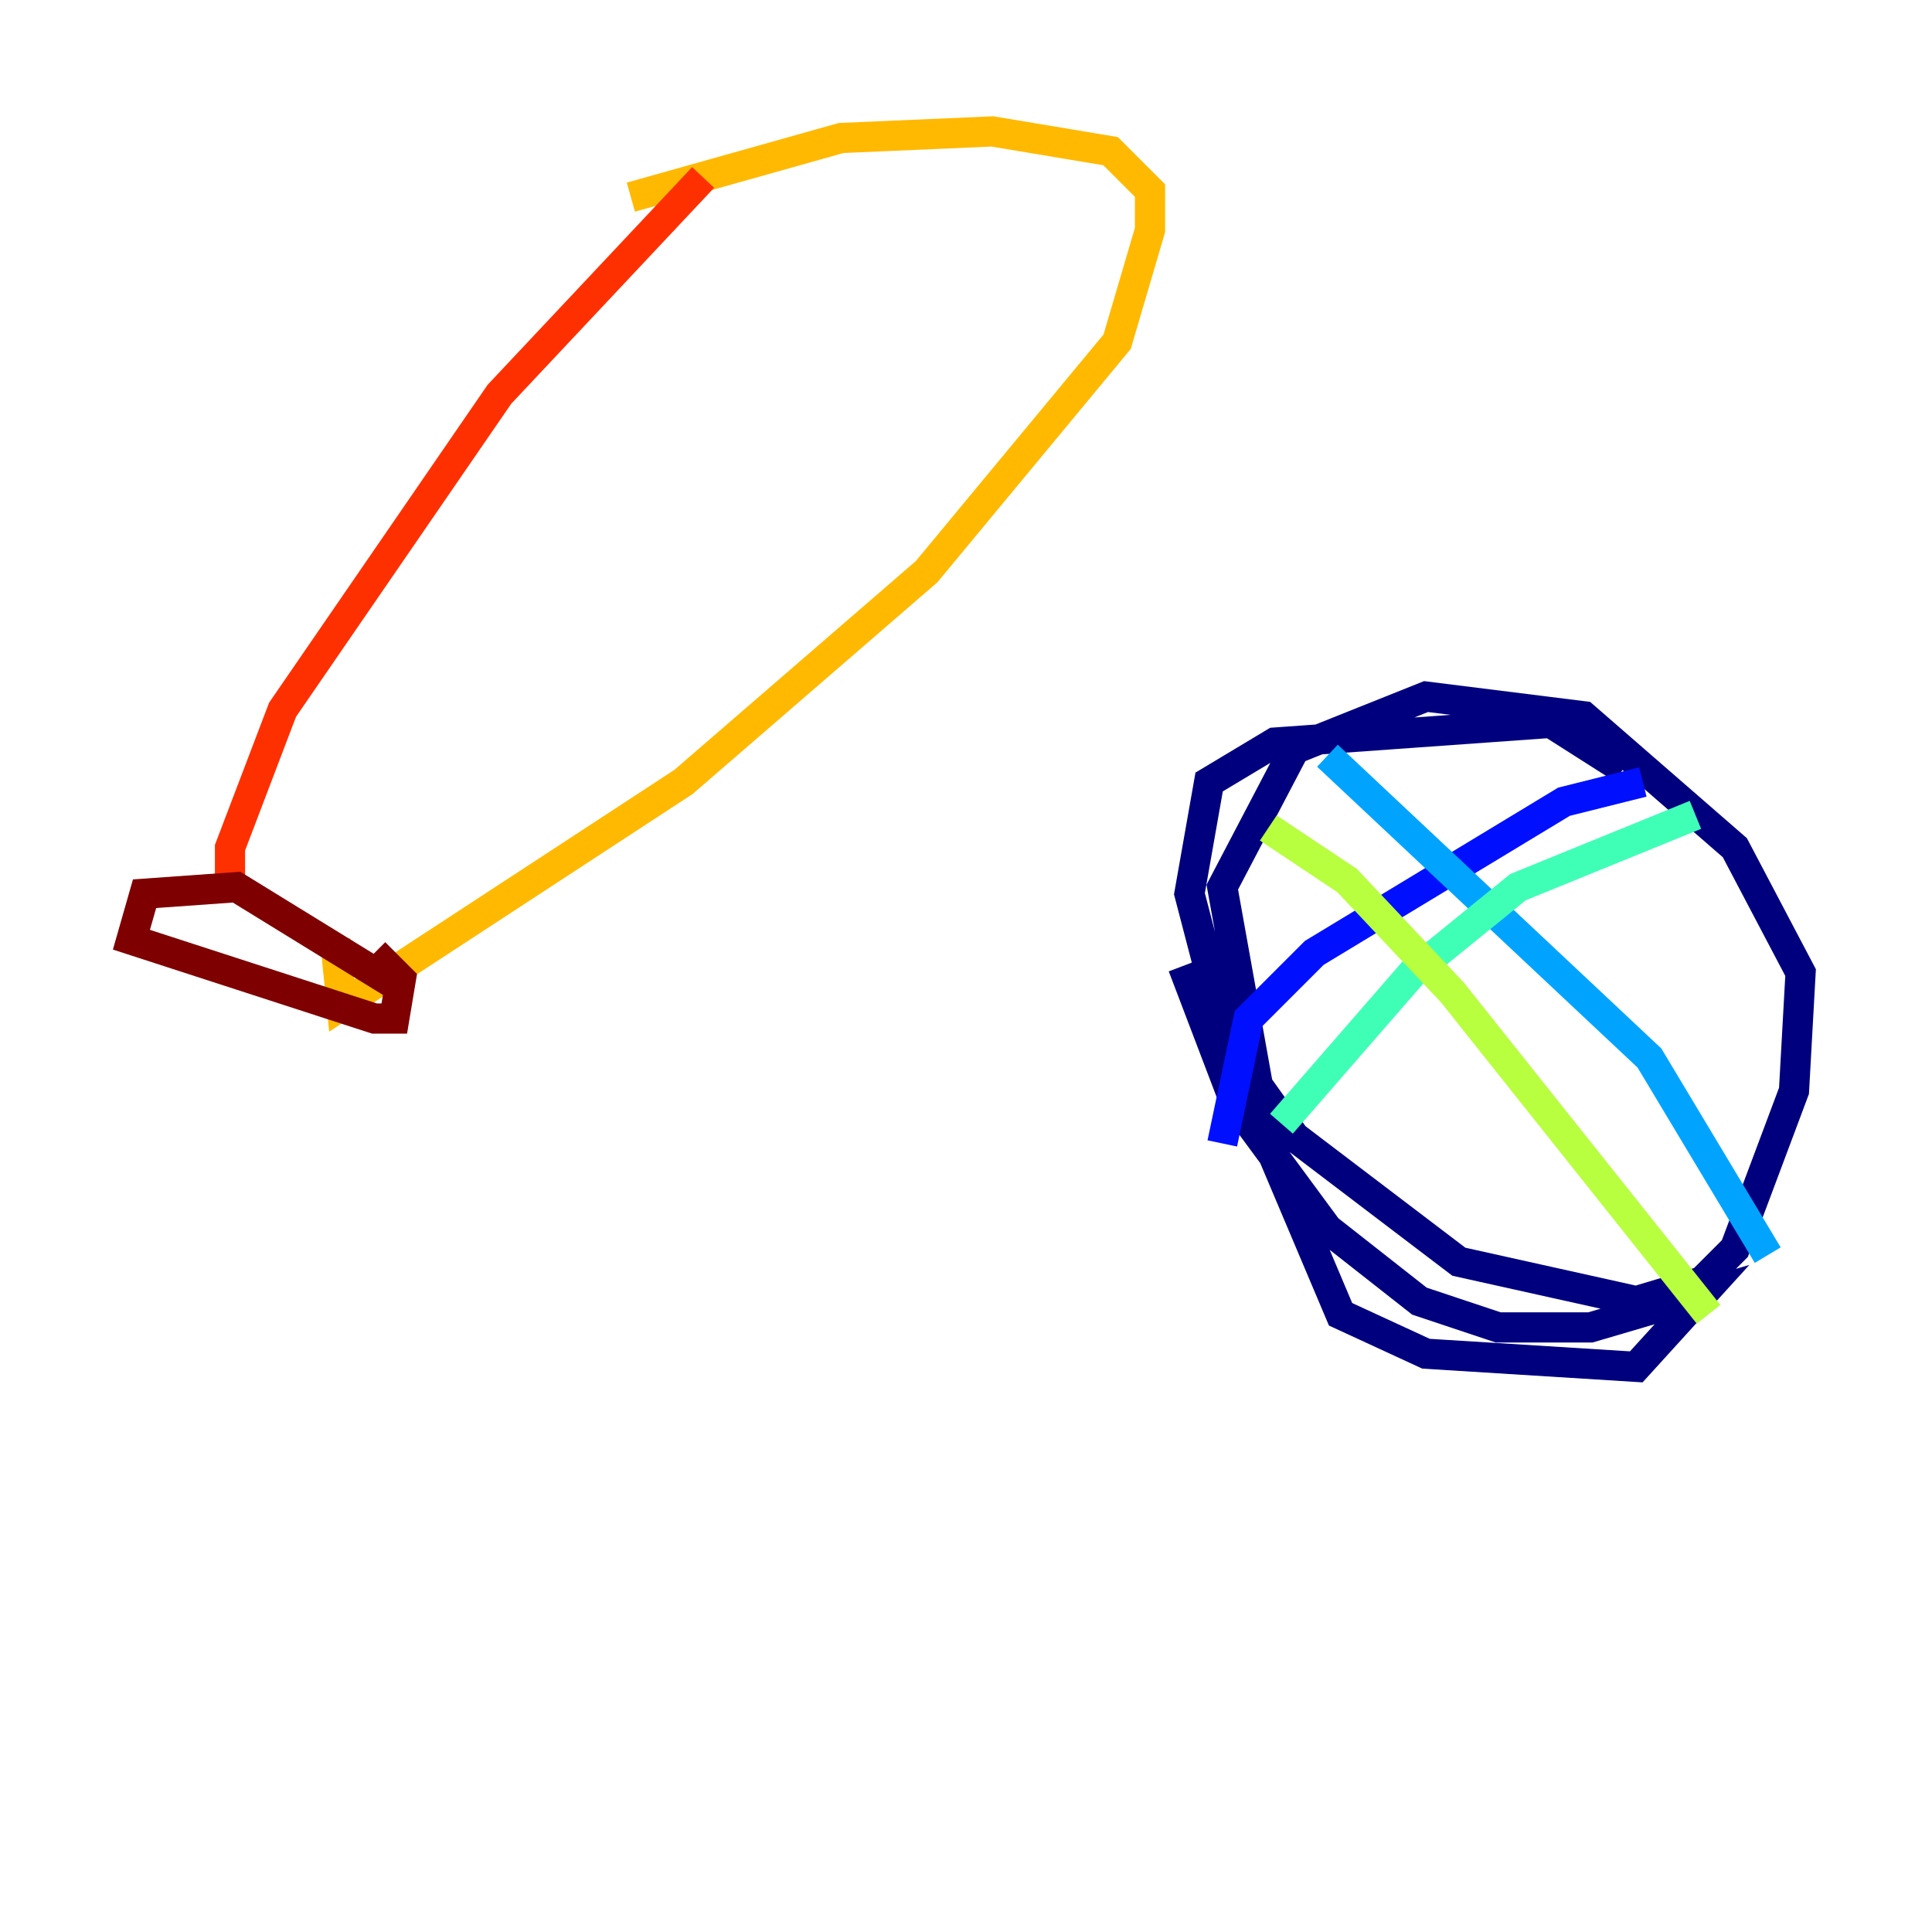 <?xml version="1.0" encoding="utf-8" ?>
<svg baseProfile="tiny" height="128" version="1.2" viewBox="0,0,128,128" width="128" xmlns="http://www.w3.org/2000/svg" xmlns:ev="http://www.w3.org/2001/xml-events" xmlns:xlink="http://www.w3.org/1999/xlink"><defs /><polyline fill="none" points="107.537,50.939 102.748,47.891 84.463,49.197 80.109,51.809 78.803,59.211 81.415,69.225 85.769,75.32 96.653,83.592 108.408,86.204 112.762,84.898 114.939,82.721 118.857,72.272 119.293,64.435 114.939,56.163 104.925,47.456 94.476,46.15 85.769,49.633 80.98,58.776 84.027,75.755 88.816,87.075 94.476,89.687 108.408,90.558 112.762,85.769 105.361,87.946 99.265,87.946 94.041,86.204 87.946,81.415 81.85,73.143 78.367,64.0" stroke="#00007f" stroke-width="2" /><polyline fill="none" points="108.844,51.809 103.619,53.116 87.075,63.129 82.721,67.483 80.98,75.755" stroke="#0010ff" stroke-width="2" /><polyline fill="none" points="87.946,50.068 109.279,70.095 117.116,83.156" stroke="#00a4ff" stroke-width="2" /><polyline fill="none" points="112.326,53.986 100.571,58.776 93.605,64.435 84.898,74.449" stroke="#3fffb7" stroke-width="2" /><polyline fill="none" points="84.027,54.857 89.252,58.34 96.218,65.742 113.197,87.075" stroke="#b7ff3f" stroke-width="2" /><polyline fill="none" points="41.796,13.061 55.728,9.143 65.742,8.707 73.578,10.014 76.191,12.626 76.191,15.238 74.014,22.64 61.388,37.878 45.279,51.809 22.64,66.612 22.204,62.258" stroke="#ffb900" stroke-width="2" /><polyline fill="none" points="46.585,11.755 33.088,26.122 18.721,47.02 15.238,56.163 15.238,59.211" stroke="#ff3000" stroke-width="2" /><polyline fill="none" points="26.993,65.742 15.674,58.776 9.578,59.211 8.707,62.258 24.816,67.483 26.122,67.483 26.558,64.871 24.816,63.129" stroke="#7f0000" stroke-width="2" /></svg>